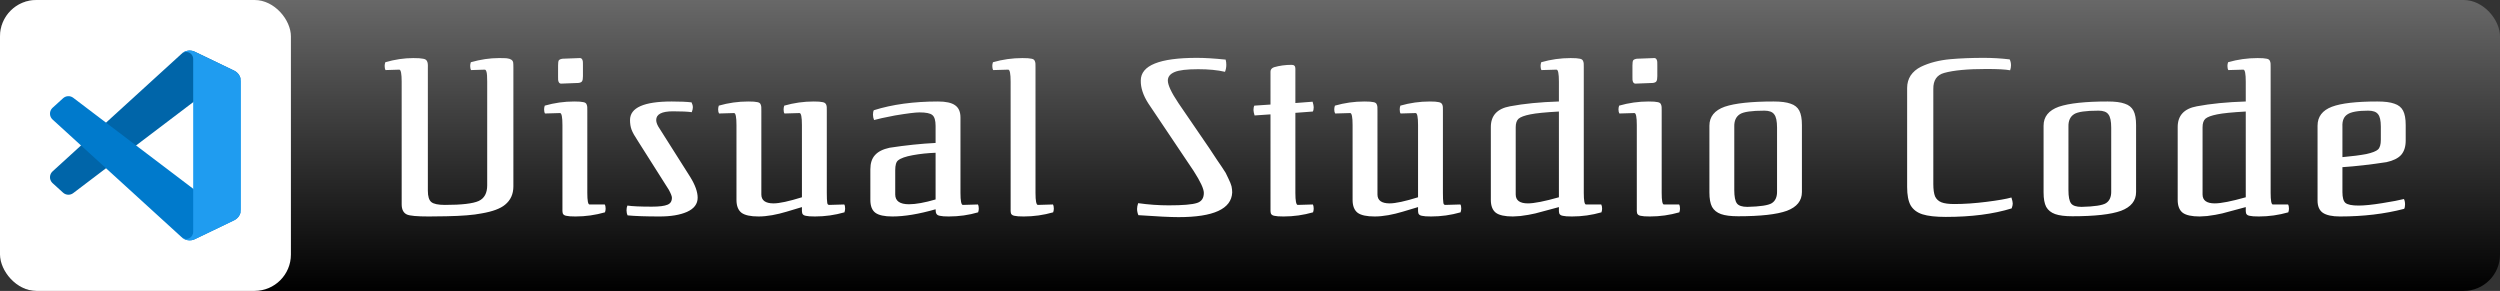 <svg width="275" height="32" viewBox="0 0 275 32" fill="none" xmlns="http://www.w3.org/2000/svg">
<rect x="0" y="0" width="275" height="32" fill="#333333" stroke="none"/>
<rect width="275" height="32" rx="4" fill="url(#paint0_linear_19_228)"/>
<rect width="32" height="32" rx="4" fill="white"/>
<path d="M25.757 7.772L21.433 5.69C21.189 5.573 20.914 5.534 20.647 5.579C20.379 5.625 20.133 5.752 19.941 5.944L5.785 18.85C5.613 19.006 5.51 19.224 5.499 19.455C5.488 19.687 5.569 19.913 5.725 20.085C5.744 20.105 5.762 20.125 5.783 20.143L6.938 21.193C7.089 21.33 7.284 21.411 7.488 21.42C7.692 21.429 7.893 21.366 8.055 21.242L25.106 8.312C25.235 8.215 25.389 8.155 25.55 8.14C25.711 8.124 25.873 8.154 26.017 8.226C26.162 8.298 26.284 8.409 26.369 8.546C26.455 8.684 26.5 8.842 26.5 9.004V8.954C26.5 8.707 26.43 8.465 26.299 8.256C26.168 8.047 25.98 7.879 25.757 7.772V7.772Z" fill="#0065A9"/>
<path d="M25.757 24.227L21.433 26.31C21.189 26.428 20.914 26.466 20.647 26.421C20.38 26.375 20.133 26.248 19.941 26.057L5.785 13.15C5.613 12.994 5.51 12.776 5.499 12.545C5.488 12.313 5.569 12.086 5.725 11.915C5.744 11.895 5.762 11.875 5.783 11.857L6.938 10.807C7.09 10.669 7.284 10.588 7.489 10.579C7.693 10.57 7.895 10.633 8.057 10.758L25.106 23.688C25.235 23.785 25.389 23.845 25.55 23.86C25.711 23.875 25.873 23.846 26.017 23.774C26.162 23.702 26.284 23.591 26.369 23.453C26.455 23.316 26.5 23.158 26.5 22.996V23.05C26.499 23.296 26.429 23.537 26.298 23.745C26.166 23.954 25.979 24.121 25.757 24.227V24.227Z" fill="#007ACC"/>
<path d="M21.433 26.31C21.189 26.428 20.914 26.466 20.647 26.421C20.38 26.375 20.133 26.248 19.942 26.057C20.049 26.163 20.186 26.235 20.334 26.264C20.483 26.293 20.637 26.278 20.776 26.22C20.916 26.162 21.036 26.064 21.12 25.938C21.204 25.812 21.25 25.664 21.25 25.513V6.487C21.25 6.335 21.205 6.186 21.121 6.06C21.037 5.933 20.916 5.835 20.776 5.777C20.636 5.719 20.481 5.703 20.332 5.733C20.183 5.763 20.046 5.836 19.939 5.944C20.13 5.752 20.377 5.625 20.644 5.579C20.911 5.534 21.186 5.572 21.43 5.69L25.754 7.769C25.977 7.875 26.166 8.043 26.298 8.252C26.43 8.461 26.5 8.703 26.5 8.95V23.05C26.5 23.297 26.43 23.539 26.299 23.748C26.168 23.957 25.98 24.125 25.757 24.232L21.433 26.31Z" fill="#1F9CF0"/>
<path d="M56.472 7.42C56.472 7.148 56.464 6.964 56.448 6.868C56.4 6.612 56.168 6.46 55.752 6.412C55.608 6.396 55.312 6.388 54.864 6.388C53.888 6.388 52.864 6.54 51.792 6.844C51.744 6.988 51.72 7.124 51.72 7.252C51.72 7.444 51.752 7.596 51.816 7.708L53.328 7.66C53.408 7.66 53.472 7.748 53.52 7.924C53.568 8.084 53.592 8.436 53.592 8.98V20.38C53.592 21.244 53.28 21.82 52.656 22.108C52.016 22.396 50.776 22.54 48.936 22.54C48.2 22.54 47.704 22.436 47.448 22.228C47.192 22.02 47.064 21.604 47.064 20.98V7.42C47.08 7.084 47.048 6.852 46.968 6.724C46.904 6.58 46.76 6.492 46.536 6.46C46.328 6.412 45.968 6.388 45.456 6.388C44.464 6.388 43.44 6.54 42.384 6.844C42.336 6.988 42.312 7.124 42.312 7.252C42.312 7.444 42.344 7.596 42.408 7.708L43.92 7.66C44.096 7.66 44.184 8.1 44.184 8.98V22.468C44.184 23.044 44.376 23.42 44.76 23.596C45.08 23.74 45.88 23.812 47.16 23.812L49.104 23.788C50.8 23.756 52.088 23.652 52.968 23.476C54.184 23.268 55.048 22.948 55.56 22.516C56.168 22.02 56.472 21.348 56.472 20.5V7.42ZM61.388 8.428C61.356 8.972 61.484 9.228 61.772 9.196L63.644 9.124C63.852 9.092 63.98 9.028 64.028 8.932C64.092 8.836 64.124 8.652 64.124 8.38V7.156C64.156 6.612 64.028 6.356 63.74 6.388L61.868 6.46C61.66 6.492 61.524 6.556 61.46 6.652C61.412 6.748 61.388 6.932 61.388 7.204V8.428ZM66.548 23.356C66.596 23.212 66.62 23.076 66.62 22.948C66.62 22.756 66.588 22.604 66.524 22.492H64.844C64.684 22.492 64.604 22.068 64.604 21.22V12.196C64.62 11.86 64.596 11.628 64.532 11.5C64.484 11.356 64.364 11.268 64.172 11.236C63.98 11.188 63.644 11.164 63.164 11.164C62.06 11.164 60.98 11.316 59.924 11.62C59.876 11.764 59.852 11.9 59.852 12.028C59.852 12.22 59.884 12.372 59.948 12.484L61.604 12.436C61.78 12.436 61.868 12.876 61.868 13.756V22.78C61.852 23.116 61.868 23.356 61.916 23.5C61.98 23.628 62.108 23.708 62.3 23.74C62.492 23.788 62.828 23.812 63.308 23.812C64.412 23.812 65.492 23.66 66.548 23.356ZM69.038 23.692C69.886 23.772 71.062 23.812 72.566 23.812C73.798 23.812 74.798 23.644 75.566 23.308C76.35 22.956 76.742 22.436 76.742 21.748C76.742 21.108 76.47 20.348 75.926 19.468L72.566 14.164C72.31 13.796 72.182 13.476 72.182 13.204C72.182 12.564 72.798 12.244 74.03 12.244C74.958 12.244 75.646 12.276 76.094 12.34C76.174 12.132 76.214 11.956 76.214 11.812C76.214 11.636 76.166 11.452 76.07 11.26C75.542 11.196 74.814 11.164 73.886 11.164C70.83 11.164 69.302 11.844 69.302 13.204C69.302 13.604 69.358 13.956 69.47 14.26C69.582 14.564 69.83 15.004 70.214 15.58L73.574 20.884C73.798 21.3 73.91 21.588 73.91 21.748C73.91 22.132 73.75 22.388 73.43 22.516C73.094 22.66 72.518 22.732 71.702 22.732C70.438 22.732 69.542 22.692 69.014 22.612C68.95 22.756 68.918 22.932 68.918 23.14C68.918 23.348 68.958 23.532 69.038 23.692ZM92.892 23.356C92.94 23.18 92.964 23.044 92.964 22.948C92.964 22.724 92.932 22.572 92.868 22.492L91.212 22.54C91.084 22.54 91.012 22.46 90.996 22.3C90.964 22.108 90.948 21.748 90.948 21.22V12.196C90.964 11.86 90.94 11.628 90.876 11.5C90.812 11.356 90.684 11.268 90.492 11.236C90.3 11.188 89.972 11.164 89.508 11.164C88.404 11.164 87.324 11.316 86.268 11.62C86.22 11.764 86.196 11.9 86.196 12.028C86.196 12.252 86.228 12.404 86.292 12.484L87.948 12.436C88.124 12.436 88.212 12.876 88.212 13.756V21.7C86.772 22.148 85.732 22.372 85.092 22.372C84.196 22.372 83.748 22.044 83.748 21.388V12.196C83.764 11.86 83.74 11.628 83.676 11.5C83.628 11.356 83.508 11.268 83.316 11.236C83.124 11.188 82.788 11.164 82.308 11.164C81.204 11.164 80.124 11.316 79.068 11.62C79.02 11.764 78.996 11.9 78.996 12.028C78.996 12.22 79.028 12.372 79.092 12.484L80.748 12.436C80.924 12.436 81.012 12.876 81.012 13.756V21.988C81.012 22.644 81.196 23.116 81.564 23.404C81.932 23.676 82.556 23.812 83.436 23.812C83.9 23.812 84.404 23.764 84.948 23.668C85.476 23.572 86.004 23.444 86.532 23.284L88.212 22.78C88.196 23.116 88.212 23.356 88.26 23.5C88.324 23.628 88.452 23.708 88.644 23.74C88.836 23.788 89.172 23.812 89.652 23.812C90.756 23.812 91.836 23.66 92.892 23.356ZM107.595 23.356C107.643 23.212 107.667 23.076 107.667 22.948C107.667 22.756 107.635 22.604 107.571 22.492L105.915 22.54C105.739 22.54 105.651 22.1 105.651 21.22V12.916C105.651 12.292 105.451 11.844 105.051 11.572C104.667 11.3 104.043 11.164 103.179 11.164C100.507 11.164 98.155 11.484 96.123 12.124C96.059 12.236 96.027 12.396 96.027 12.604C96.027 12.812 96.067 13.012 96.147 13.204C96.515 13.092 97.283 12.924 98.451 12.7C99.795 12.476 100.691 12.364 101.139 12.364C101.859 12.364 102.331 12.46 102.555 12.652C102.795 12.844 102.915 13.244 102.915 13.852V15.724C101.315 15.804 99.627 15.98 97.851 16.252C97.115 16.412 96.579 16.684 96.243 17.068C95.907 17.436 95.739 17.956 95.739 18.628V21.988C95.739 22.66 95.923 23.132 96.291 23.404C96.659 23.676 97.283 23.812 98.163 23.812C99.491 23.812 101.075 23.548 102.915 23.02C102.915 23.26 102.947 23.428 103.011 23.524C103.075 23.636 103.203 23.708 103.395 23.74C103.603 23.788 103.923 23.812 104.355 23.812C105.491 23.812 106.571 23.66 107.595 23.356ZM102.915 21.94C101.715 22.292 100.739 22.468 99.987 22.468C98.979 22.468 98.475 22.108 98.475 21.388V18.724C98.475 18.164 98.579 17.804 98.787 17.644C99.075 17.404 99.619 17.212 100.419 17.068C101.203 16.924 102.035 16.836 102.915 16.804V21.94ZM115.849 23.356C115.897 23.212 115.921 23.076 115.921 22.948C115.921 22.756 115.889 22.604 115.825 22.492L114.169 22.54C113.993 22.54 113.905 22.1 113.905 21.22V7.42C113.921 7.084 113.897 6.852 113.833 6.724C113.785 6.58 113.665 6.492 113.473 6.46C113.281 6.412 112.945 6.388 112.465 6.388C111.361 6.388 110.281 6.54 109.225 6.844C109.177 6.988 109.153 7.124 109.153 7.252C109.153 7.444 109.185 7.596 109.249 7.708L110.905 7.66C111.081 7.66 111.169 8.1 111.169 8.98V22.78C111.153 23.116 111.169 23.356 111.217 23.5C111.281 23.628 111.409 23.708 111.601 23.74C111.793 23.788 112.129 23.812 112.609 23.812C113.713 23.812 114.793 23.66 115.849 23.356ZM128.462 8.86C128.462 8.444 128.71 8.132 129.206 7.924C129.686 7.716 130.55 7.612 131.798 7.612C132.95 7.612 133.934 7.708 134.75 7.9C134.846 7.66 134.894 7.404 134.894 7.132C134.894 6.94 134.87 6.748 134.822 6.556C133.574 6.428 132.518 6.364 131.654 6.364C127.542 6.364 125.486 7.196 125.486 8.86C125.47 9.644 125.742 10.476 126.302 11.356L131.294 18.796C132.046 19.964 132.422 20.772 132.422 21.22C132.422 21.796 132.174 22.164 131.678 22.324C131.15 22.5 130.11 22.588 128.558 22.588C127.454 22.588 126.334 22.508 125.198 22.348C125.118 22.588 125.078 22.796 125.078 22.972C125.078 23.212 125.126 23.444 125.222 23.668C127.286 23.812 128.758 23.884 129.638 23.884C133.494 23.884 135.462 22.98 135.542 21.172C135.542 20.964 135.518 20.74 135.47 20.5C135.406 20.26 135.294 19.98 135.134 19.66C134.974 19.324 134.87 19.108 134.822 19.012C134.582 18.628 134.262 18.148 133.862 17.572C133.478 16.98 133.198 16.556 133.022 16.3L129.638 11.356C128.854 10.188 128.462 9.356 128.462 8.86ZM144.435 23.356C144.483 23.212 144.507 23.076 144.507 22.948C144.507 22.756 144.475 22.604 144.411 22.492L142.755 22.54C142.579 22.54 142.491 22.1 142.491 21.22V12.412L144.411 12.268C144.475 12.156 144.507 11.996 144.507 11.788C144.507 11.66 144.467 11.46 144.387 11.188L142.491 11.332V7.54C142.491 7.268 142.355 7.132 142.083 7.132C141.395 7.132 140.747 7.22 140.139 7.396C139.883 7.492 139.755 7.652 139.755 7.876V11.5L137.979 11.62C137.915 11.732 137.883 11.892 137.883 12.1C137.883 12.228 137.923 12.428 138.003 12.7L139.755 12.58V22.78C139.739 23.116 139.755 23.356 139.803 23.5C139.867 23.628 139.995 23.708 140.187 23.74C140.379 23.788 140.715 23.812 141.195 23.812C142.299 23.812 143.379 23.66 144.435 23.356ZM160.665 23.356C160.713 23.18 160.737 23.044 160.737 22.948C160.737 22.724 160.705 22.572 160.641 22.492L158.985 22.54C158.857 22.54 158.785 22.46 158.769 22.3C158.737 22.108 158.721 21.748 158.721 21.22V12.196C158.737 11.86 158.713 11.628 158.649 11.5C158.585 11.356 158.457 11.268 158.265 11.236C158.073 11.188 157.745 11.164 157.281 11.164C156.177 11.164 155.097 11.316 154.041 11.62C153.993 11.764 153.969 11.9 153.969 12.028C153.969 12.252 154.001 12.404 154.065 12.484L155.721 12.436C155.897 12.436 155.985 12.876 155.985 13.756V21.7C154.545 22.148 153.505 22.372 152.865 22.372C151.969 22.372 151.521 22.044 151.521 21.388V12.196C151.537 11.86 151.513 11.628 151.449 11.5C151.401 11.356 151.281 11.268 151.089 11.236C150.897 11.188 150.561 11.164 150.081 11.164C148.977 11.164 147.897 11.316 146.841 11.62C146.793 11.764 146.769 11.9 146.769 12.028C146.769 12.22 146.801 12.372 146.865 12.484L148.521 12.436C148.697 12.436 148.785 12.876 148.785 13.756V21.988C148.785 22.644 148.969 23.116 149.337 23.404C149.705 23.676 150.329 23.812 151.209 23.812C151.673 23.812 152.177 23.764 152.721 23.668C153.249 23.572 153.777 23.444 154.305 23.284L155.985 22.78C155.969 23.116 155.985 23.356 156.033 23.5C156.097 23.628 156.225 23.708 156.417 23.74C156.609 23.788 156.945 23.812 157.425 23.812C158.529 23.812 159.609 23.66 160.665 23.356ZM176.16 23.356C176.208 23.212 176.232 23.076 176.232 22.948C176.232 22.756 176.2 22.604 176.136 22.492H174.456C174.296 22.492 174.216 22.068 174.216 21.22V7.42C174.232 7.084 174.208 6.852 174.144 6.724C174.096 6.58 173.976 6.492 173.784 6.46C173.592 6.412 173.256 6.388 172.776 6.388C171.672 6.388 170.592 6.54 169.536 6.844C169.488 6.988 169.464 7.124 169.464 7.252C169.464 7.444 169.496 7.596 169.56 7.708L171.216 7.66C171.392 7.66 171.48 8.1 171.48 8.98V11.164C169.416 11.228 167.624 11.404 166.104 11.692C164.696 11.948 163.992 12.708 163.992 13.972V21.988C163.992 22.644 164.176 23.116 164.544 23.404C164.912 23.676 165.536 23.812 166.416 23.812C166.576 23.812 166.848 23.796 167.232 23.764C167.872 23.684 168.424 23.588 168.888 23.476C169.464 23.332 170.032 23.18 170.592 23.02L171.48 22.78C171.464 23.116 171.48 23.356 171.528 23.5C171.592 23.628 171.72 23.708 171.912 23.74C172.104 23.788 172.44 23.812 172.92 23.812C174.024 23.812 175.104 23.66 176.16 23.356ZM171.48 21.7C169.896 22.148 168.76 22.372 168.072 22.372C167.176 22.372 166.728 22.044 166.728 21.388V13.996C166.728 13.564 166.832 13.252 167.04 13.06C167.264 12.868 167.696 12.708 168.336 12.58C168.96 12.452 170.008 12.348 171.48 12.268V21.7ZM179.569 8.428C179.537 8.972 179.665 9.228 179.953 9.196L181.825 9.124C182.033 9.092 182.161 9.028 182.209 8.932C182.273 8.836 182.305 8.652 182.305 8.38V7.156C182.337 6.612 182.209 6.356 181.921 6.388L180.049 6.46C179.841 6.492 179.705 6.556 179.641 6.652C179.593 6.748 179.569 6.932 179.569 7.204V8.428ZM184.729 23.356C184.777 23.212 184.801 23.076 184.801 22.948C184.801 22.756 184.769 22.604 184.705 22.492H183.025C182.865 22.492 182.785 22.068 182.785 21.22V12.196C182.801 11.86 182.777 11.628 182.713 11.5C182.665 11.356 182.545 11.268 182.353 11.236C182.161 11.188 181.825 11.164 181.345 11.164C180.241 11.164 179.161 11.316 178.105 11.62C178.057 11.764 178.033 11.9 178.033 12.028C178.033 12.22 178.065 12.372 178.129 12.484L179.785 12.436C179.961 12.436 180.049 12.876 180.049 13.756V22.78C180.033 23.116 180.049 23.356 180.097 23.5C180.161 23.628 180.289 23.708 180.481 23.74C180.673 23.788 181.009 23.812 181.489 23.812C182.593 23.812 183.673 23.66 184.729 23.356ZM198.211 13.756C198.211 13.068 198.115 12.54 197.923 12.172C197.731 11.804 197.411 11.548 196.963 11.404C196.531 11.244 195.907 11.164 195.091 11.164C192.643 11.164 190.851 11.356 189.715 11.74C188.595 12.14 188.035 12.836 188.035 13.828V21.172C188.035 21.86 188.131 22.388 188.323 22.756C188.531 23.124 188.859 23.388 189.307 23.548C189.755 23.708 190.387 23.788 191.203 23.788C193.667 23.788 195.451 23.588 196.555 23.188C197.659 22.772 198.211 22.084 198.211 21.124V13.756ZM195.475 21.028C195.491 21.652 195.299 22.092 194.899 22.348C194.515 22.588 193.619 22.724 192.211 22.756C191.635 22.756 191.251 22.628 191.059 22.372C190.867 22.116 190.771 21.628 190.771 20.908V13.924C190.755 13.284 190.963 12.828 191.395 12.556C191.795 12.3 192.691 12.172 194.083 12.172C194.611 12.172 194.971 12.308 195.163 12.58C195.371 12.836 195.475 13.324 195.475 14.044V21.028ZM221.113 7.732C221.177 7.556 221.209 7.372 221.209 7.18C221.209 6.94 221.161 6.724 221.065 6.532C220.105 6.42 219.161 6.364 218.233 6.364C216.873 6.364 215.649 6.412 214.561 6.508C213.313 6.62 212.225 6.9 211.297 7.348C210.817 7.588 210.441 7.908 210.169 8.308C209.913 8.708 209.785 9.164 209.785 9.676V20.572C209.785 21.452 209.913 22.124 210.169 22.588C210.441 23.052 210.873 23.38 211.465 23.572C212.073 23.764 212.929 23.86 214.033 23.86C216.849 23.86 219.265 23.548 221.281 22.924C221.361 22.716 221.401 22.54 221.401 22.396C221.401 22.252 221.353 22.028 221.257 21.724C220.697 21.884 219.777 22.044 218.497 22.204C217.233 22.364 216.057 22.444 214.969 22.444C214.345 22.444 213.873 22.38 213.553 22.252C213.233 22.124 213.001 21.908 212.857 21.604C212.729 21.284 212.665 20.828 212.665 20.236V9.796C212.649 8.836 213.049 8.244 213.865 8.02C214.905 7.732 216.449 7.588 218.497 7.588C219.761 7.588 220.633 7.636 221.113 7.732ZM234.969 13.756C234.969 13.068 234.873 12.54 234.681 12.172C234.489 11.804 234.169 11.548 233.721 11.404C233.289 11.244 232.665 11.164 231.849 11.164C229.401 11.164 227.609 11.356 226.473 11.74C225.353 12.14 224.793 12.836 224.793 13.828V21.172C224.793 21.86 224.889 22.388 225.081 22.756C225.289 23.124 225.617 23.388 226.065 23.548C226.513 23.708 227.145 23.788 227.961 23.788C230.425 23.788 232.209 23.588 233.313 23.188C234.417 22.772 234.969 22.084 234.969 21.124V13.756ZM232.233 21.028C232.249 21.652 232.057 22.092 231.657 22.348C231.273 22.588 230.377 22.724 228.969 22.756C228.393 22.756 228.009 22.628 227.817 22.372C227.625 22.116 227.529 21.628 227.529 20.908V13.924C227.513 13.284 227.721 12.828 228.153 12.556C228.553 12.3 229.449 12.172 230.841 12.172C231.369 12.172 231.729 12.308 231.921 12.58C232.129 12.836 232.233 13.324 232.233 14.044V21.028ZM251.714 23.356C251.762 23.212 251.786 23.076 251.786 22.948C251.786 22.756 251.754 22.604 251.69 22.492H250.01C249.85 22.492 249.77 22.068 249.77 21.22V7.42C249.786 7.084 249.762 6.852 249.698 6.724C249.65 6.58 249.53 6.492 249.338 6.46C249.146 6.412 248.81 6.388 248.33 6.388C247.226 6.388 246.146 6.54 245.09 6.844C245.042 6.988 245.018 7.124 245.018 7.252C245.018 7.444 245.05 7.596 245.114 7.708L246.77 7.66C246.946 7.66 247.034 8.1 247.034 8.98V11.164C244.97 11.228 243.178 11.404 241.658 11.692C240.25 11.948 239.546 12.708 239.546 13.972V21.988C239.546 22.644 239.73 23.116 240.098 23.404C240.466 23.676 241.09 23.812 241.97 23.812C242.13 23.812 242.402 23.796 242.786 23.764C243.426 23.684 243.978 23.588 244.442 23.476C245.018 23.332 245.586 23.18 246.146 23.02L247.034 22.78C247.018 23.116 247.034 23.356 247.082 23.5C247.146 23.628 247.274 23.708 247.466 23.74C247.658 23.788 247.994 23.812 248.474 23.812C249.578 23.812 250.658 23.66 251.714 23.356ZM247.034 21.7C245.45 22.148 244.314 22.372 243.626 22.372C242.73 22.372 242.282 22.044 242.282 21.388V13.996C242.282 13.564 242.386 13.252 242.594 13.06C242.818 12.868 243.25 12.708 243.89 12.58C244.514 12.452 245.562 12.348 247.034 12.268V21.7ZM264.435 21.892C263.939 22.02 263.139 22.172 262.035 22.348C260.947 22.524 260.083 22.612 259.443 22.612C258.723 22.612 258.243 22.516 258.003 22.324C257.779 22.132 257.667 21.732 257.667 21.124V18.388C259.123 18.292 260.739 18.108 262.515 17.836C263.251 17.676 263.787 17.412 264.123 17.044C264.459 16.66 264.627 16.132 264.627 15.46V13.756C264.627 13.068 264.531 12.54 264.339 12.172C264.147 11.804 263.827 11.548 263.379 11.404C262.947 11.244 262.323 11.164 261.507 11.164C259.203 11.164 257.539 11.356 256.515 11.74C255.459 12.14 254.931 12.836 254.931 13.828V22.06C254.931 22.684 255.123 23.132 255.507 23.404C255.907 23.676 256.539 23.812 257.403 23.812C259.963 23.812 262.315 23.532 264.459 22.972C264.523 22.86 264.555 22.7 264.555 22.492C264.555 22.252 264.515 22.052 264.435 21.892ZM257.667 13.924C257.635 13.284 257.819 12.836 258.219 12.58C258.619 12.308 259.379 12.172 260.499 12.172C261.027 12.172 261.387 12.3 261.579 12.556C261.787 12.796 261.891 13.252 261.891 13.924V15.388C261.891 15.9 261.787 16.252 261.579 16.444C261.371 16.636 260.939 16.804 260.283 16.948C259.611 17.076 258.739 17.188 257.667 17.284V13.924Z" fill="white"/>
<defs>
<linearGradient id="paint0_linear_19_228" x1="137.5" y1="-46.5" x2="137.5" y2="32" gradientUnits="userSpaceOnUse">
<stop stop-color="white"/>
<stop offset="1"/>
</linearGradient>
</defs>
</svg>

